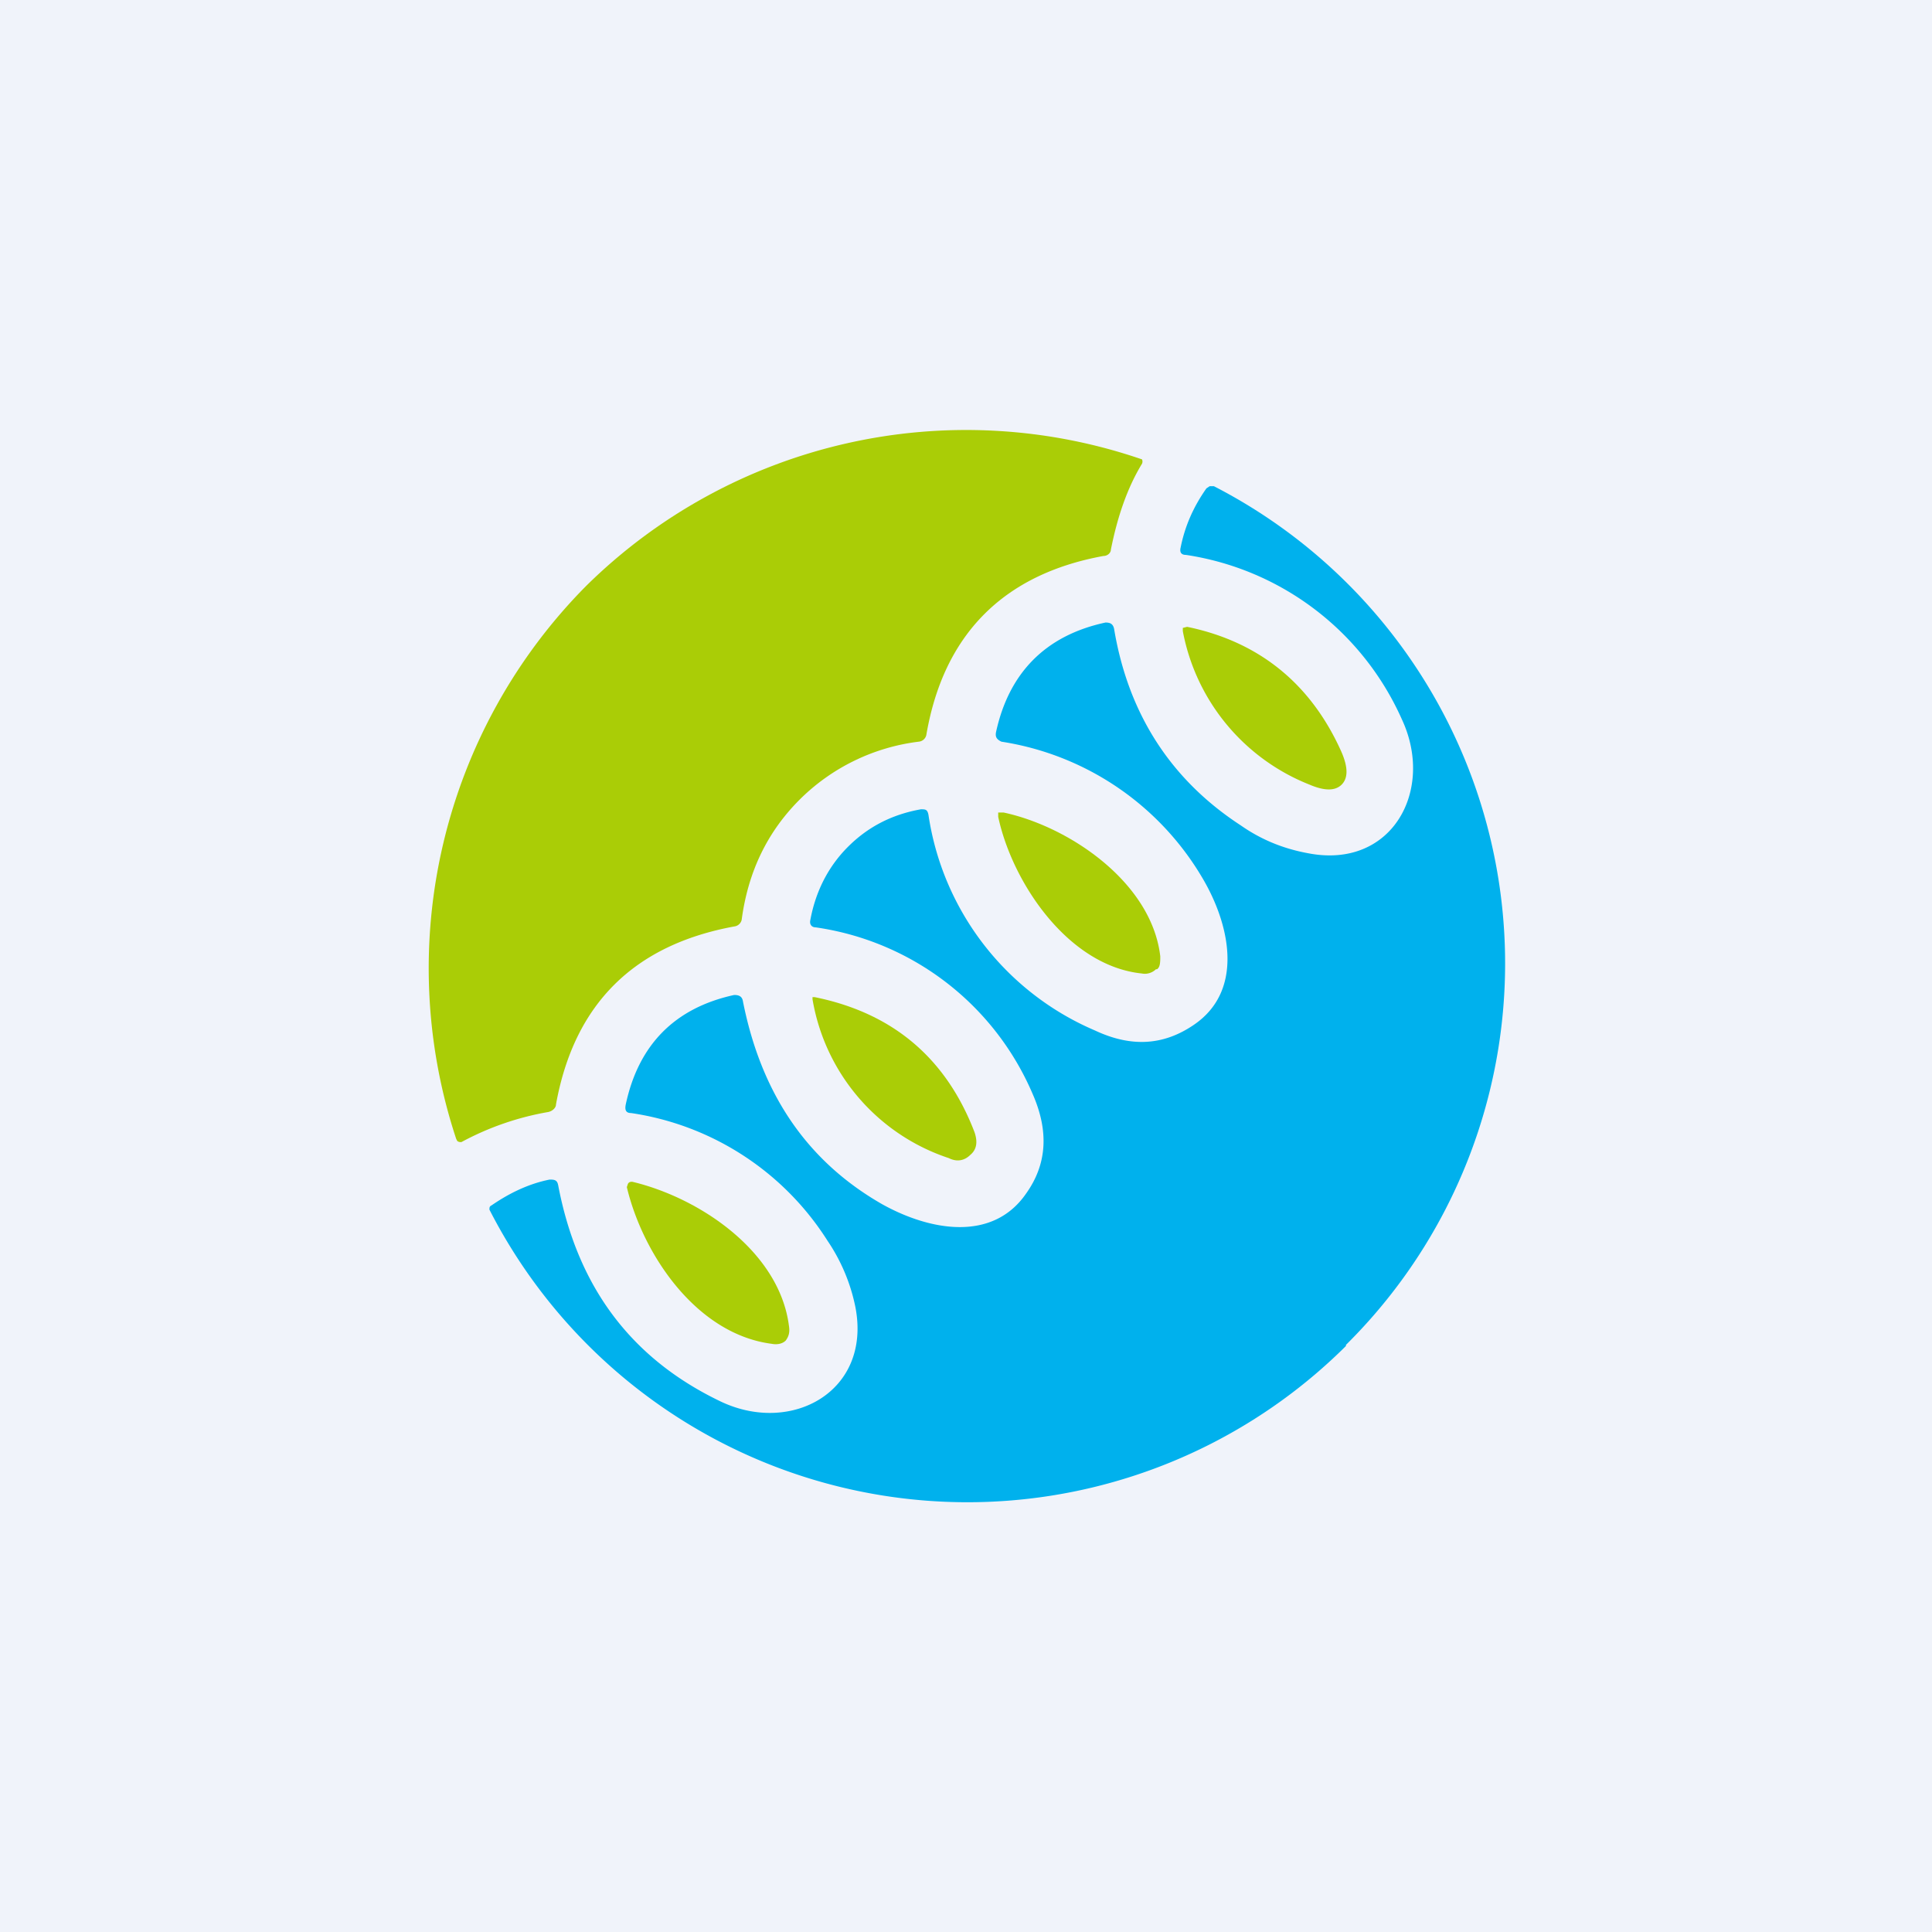<!-- by TradingView --><svg width="18" height="18" viewBox="0 0 18 18" xmlns="http://www.w3.org/2000/svg"><path fill="#F0F3FA" d="M0 0h18v18H0z"/><path d="M7.45 7.45c-.3.3-.48.67-.54 1.12a.08.08 0 0 1-.06.06c-.94.17-1.5.72-1.67 1.66 0 .03-.03.06-.07.07a2.65 2.65 0 0 0-.81.28.05.05 0 0 1-.04-.01l-.01-.02a5.06 5.06 0 0 1 1.21-5.15 5.04 5.04 0 0 1 5.18-1.18.05.05 0 0 1 0 .04c-.14.23-.23.5-.29.8 0 .03-.03.06-.07.06-.93.17-1.49.73-1.65 1.67a.08.08 0 0 1-.07.06 1.9 1.9 0 0 0-1.11.54Z" fill="#AACD06"/><path d="M12.54 12.54a5 5 0 0 1-7.98-1.27c0-.02 0-.03.02-.04.16-.11.34-.2.54-.24.04 0 .07 0 .08.05.18.95.68 1.62 1.52 2.02.66.31 1.4-.1 1.25-.88a1.7 1.7 0 0 0-.26-.62 2.62 2.62 0 0 0-1.83-1.19c-.05 0-.06-.03-.05-.08.12-.56.46-.9 1.01-1.02.04 0 .07.01.08.05.17.87.6 1.5 1.3 1.9.45.25 1.03.35 1.34-.1.2-.28.21-.59.06-.93A2.6 2.6 0 0 0 7.6 8.64c-.04 0-.06-.03-.05-.07.05-.27.17-.5.35-.68.18-.18.4-.3.68-.35.04 0 .06 0 .07.05A2.6 2.6 0 0 0 10.2 9.6c.34.16.64.14.92-.05.46-.31.35-.9.1-1.34a2.64 2.64 0 0 0-1.89-1.3c-.04-.02-.06-.04-.05-.09.12-.55.46-.9 1.02-1.02.04 0 .07.01.08.06.13.78.52 1.4 1.18 1.83.2.14.41.22.63.26.78.15 1.18-.59.87-1.25a2.63 2.63 0 0 0-2.01-1.53c-.05 0-.06-.03-.05-.07.04-.2.12-.38.24-.55l.03-.02h.04a5 5 0 0 1 1.23 8Z" fill="#00B1ED"/><path d="M12.5 7.31c-.06.06-.16.06-.3 0a1.92 1.92 0 0 1-1.18-1.43v-.03l.04-.01c.68.14 1.16.54 1.44 1.17.06.14.06.24 0 .3ZM10.77 9.03c-.03.03-.08.05-.13.04C9.95 9 9.43 8.22 9.3 7.61v-.04h.05c.61.13 1.38.65 1.46 1.34 0 .05 0 .1-.03.12ZM9.04 10.76c-.05.05-.12.07-.2.03a1.89 1.89 0 0 1-1.27-1.48v-.02h.02c.74.15 1.23.58 1.49 1.26.03.09.02.16-.04.21ZM7.32 12.49c-.03.03-.08.04-.13.03-.7-.09-1.2-.83-1.35-1.46l.01-.03c.01-.02.03-.02.04-.02.63.15 1.37.65 1.46 1.34.01.06 0 .1-.03.14Z" fill="#AACD06"/></svg>